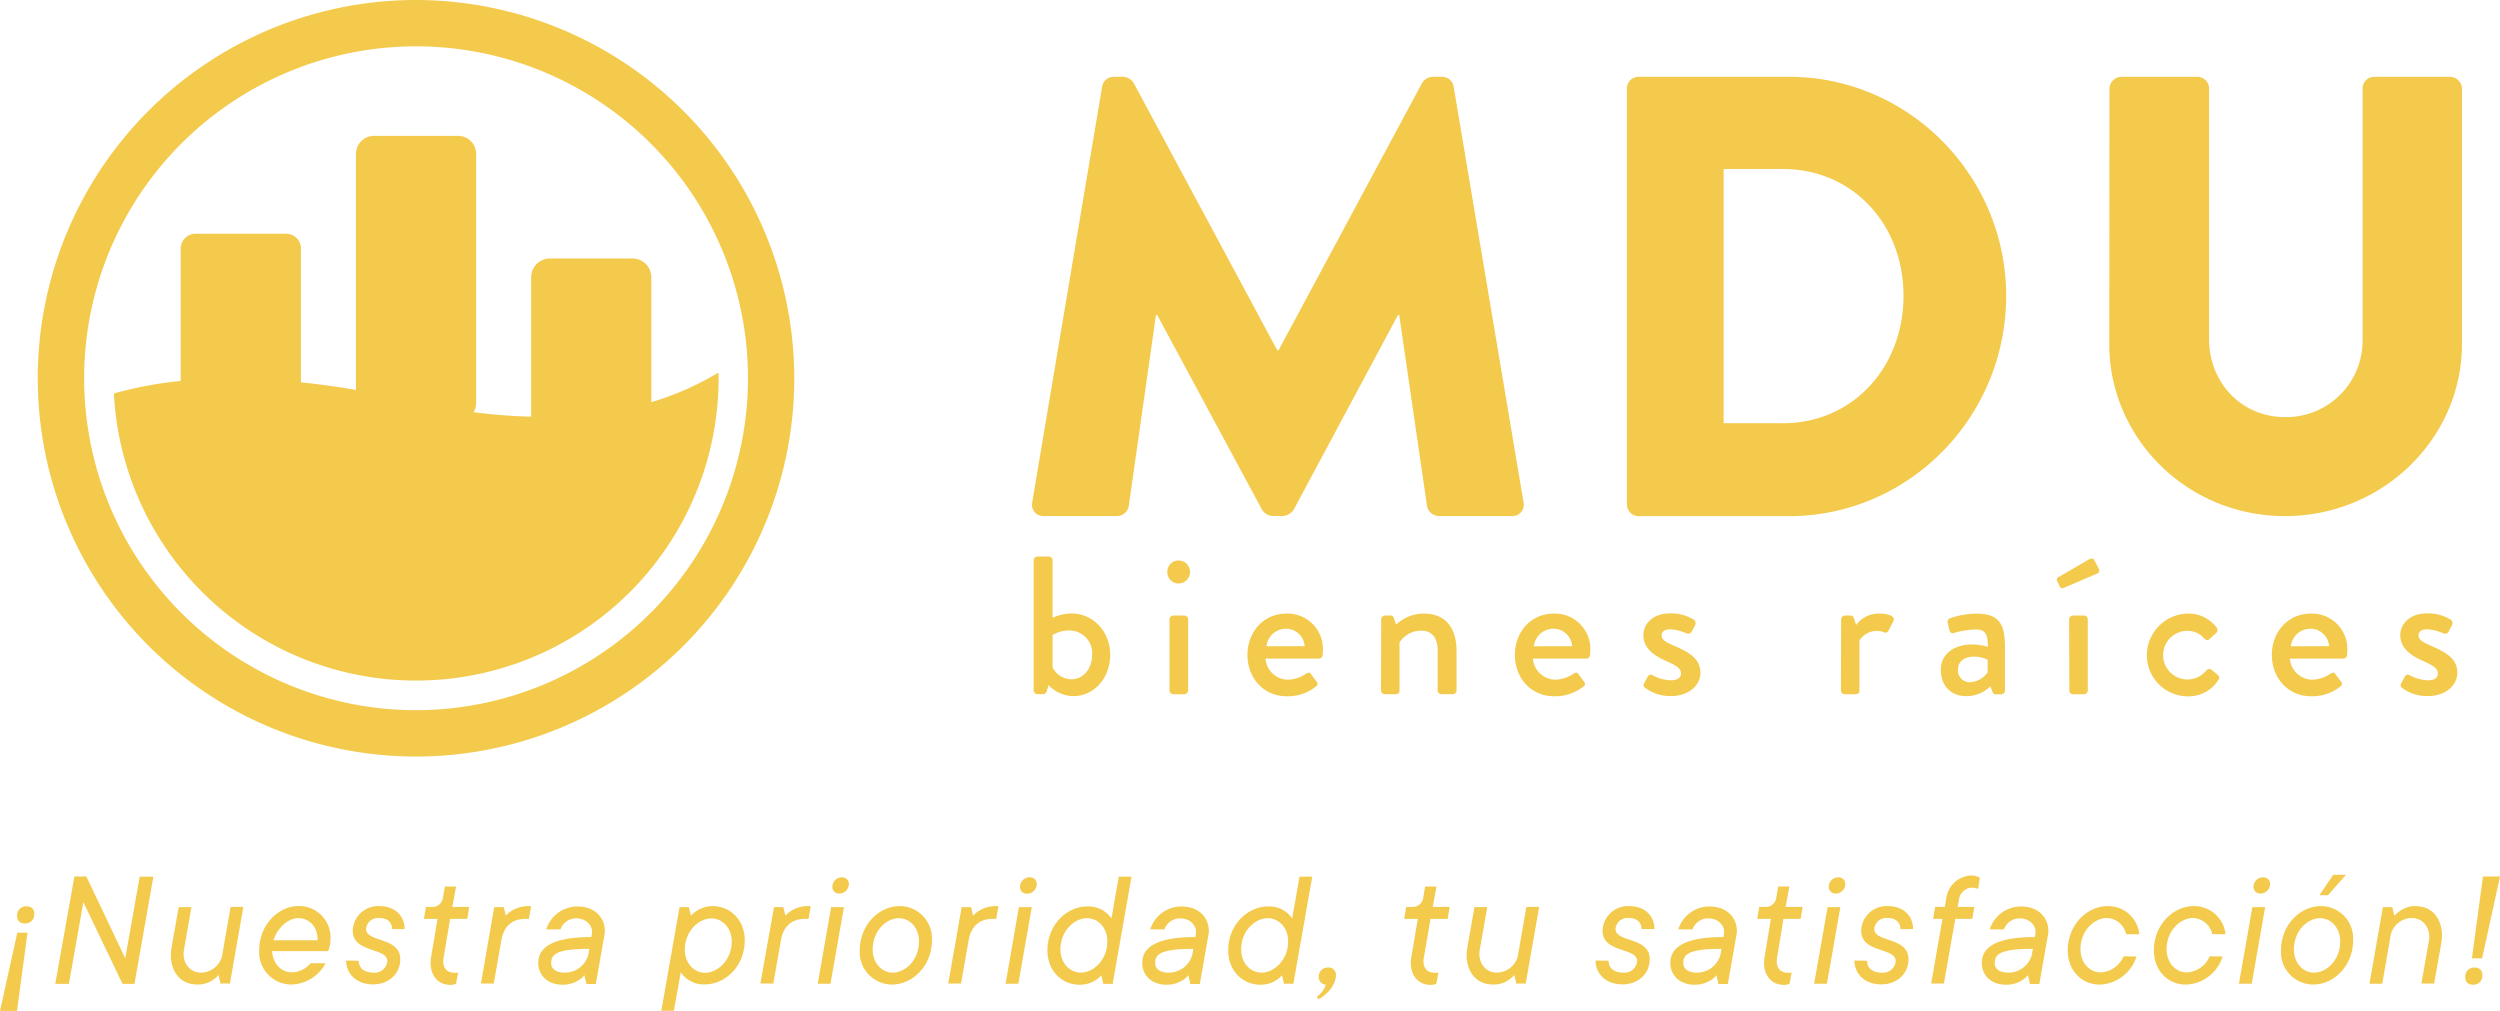 <svg id="Capa_1" data-name="Capa 1" xmlns="http://www.w3.org/2000/svg" viewBox="0 0 506.59 204.85"><defs><style>.cls-1{fill:#f3ca4c;}</style></defs><title>LOGOS con slogan</title><path class="cls-1" d="M88.23,4.81a76.65,76.65,0,1,0,76.64,76.65A76.74,76.74,0,0,0,88.23,4.81Zm0,143.91a67.26,67.26,0,1,1,67.26-67.26A67.33,67.33,0,0,1,88.23,148.72Z" transform="translate(-3.92 -4.81)"/><path class="cls-1" d="M149.51,80.3a58.22,58.22,0,0,1-13.61,6V61a3.8,3.8,0,0,0-3.81-3.81H115.37A3.81,3.81,0,0,0,111.55,61V89.24a110.59,110.59,0,0,1-11.67-.91,3.69,3.69,0,0,0,.52-1.87V36a3.66,3.66,0,0,0-3.66-3.66h-17A3.66,3.66,0,0,0,76.05,36V83.83c-3.91-.68-7.62-1.18-11.15-1.54V55.17a3,3,0,0,0-3-3H43.54a3,3,0,0,0-3,3V82A80.16,80.16,0,0,0,27,84.54a61.31,61.31,0,0,0,122.54-3.08C149.54,81.07,149.52,80.68,149.51,80.3Z" transform="translate(-3.92 -4.81)"/><path class="cls-1" d="M213.38,118.34a.79.79,0,0,1,.76-.76h2.31a.79.79,0,0,1,.76.76V130a9.62,9.62,0,0,1,3.83-.88c4.42,0,7.85,3.71,7.85,8.37s-3.23,8.38-7.45,8.38a7.14,7.14,0,0,1-5.07-2.24l-.31,1.16c-.12.4-.36.68-.72.68h-1.2a.79.79,0,0,1-.76-.76ZM221,142.46c2.55,0,4.23-2.27,4.23-5a4.63,4.63,0,0,0-4.55-4.9,6.82,6.82,0,0,0-3.47.92v6.54A4.31,4.31,0,0,0,221,142.46Z" transform="translate(-3.92 -4.81)"/><path class="cls-1" d="M240.46,120.73a2.29,2.29,0,0,1,2.27-2.35,2.33,2.33,0,1,1,0,4.66A2.28,2.28,0,0,1,240.46,120.73Zm.44,9.57a.79.79,0,0,1,.75-.76h2.28a.78.78,0,0,1,.75.76v14.43a.78.78,0,0,1-.75.76h-2.28a.79.79,0,0,1-.75-.76Z" transform="translate(-3.92 -4.81)"/><path class="cls-1" d="M264.66,129.14a7.18,7.18,0,0,1,7.34,7.38,9.63,9.63,0,0,1-.08,1.07.74.74,0,0,1-.72.68H260.35a4.63,4.63,0,0,0,4.59,4.27,6.79,6.79,0,0,0,3.55-1.16c.48-.28.76-.44,1.07,0l1.12,1.52a.61.61,0,0,1-.08,1,9.15,9.15,0,0,1-5.9,2c-4.82,0-8-3.79-8-8.38S259.88,129.14,264.66,129.14Zm3.63,6.62a3.78,3.78,0,0,0-3.67-3.55,4,4,0,0,0-4.07,3.55Z" transform="translate(-3.92 -4.81)"/><path class="cls-1" d="M283.8,130.3a.79.79,0,0,1,.76-.76h1.15a.65.65,0,0,1,.64.48l.48,1.35a8.2,8.2,0,0,1,5.58-2.23c4.87,0,6.66,3.43,6.66,7.58v8a.79.79,0,0,1-.76.76H296a.76.76,0,0,1-.76-.76v-8.17c0-2.55-1.23-3.95-3.31-3.95a5.26,5.26,0,0,0-4.42,2.39v9.73c0,.52-.24.76-.92.76h-2.07a.79.79,0,0,1-.76-.76Z" transform="translate(-3.92 -4.81)"/><path class="cls-1" d="M318.85,129.14a7.17,7.17,0,0,1,7.33,7.38,9.63,9.63,0,0,1-.08,1.07.73.73,0,0,1-.71.68H314.54a4.63,4.63,0,0,0,4.59,4.27,6.82,6.82,0,0,0,3.55-1.16c.47-.28.75-.44,1.07,0l1.12,1.52a.61.61,0,0,1-.08,1,9.15,9.15,0,0,1-5.9,2c-4.83,0-8-3.79-8-8.38S314.06,129.14,318.85,129.14Zm3.63,6.62a3.78,3.78,0,0,0-3.67-3.55,4,4,0,0,0-4.07,3.55Z" transform="translate(-3.92 -4.81)"/><path class="cls-1" d="M337,143.41l.84-1.55a.69.69,0,0,1,1-.2,8.21,8.21,0,0,0,3.7,1c1.2,0,2-.48,2-1.36,0-1.07-.88-1.59-3.07-2.59-2.47-1.08-4.55-2.59-4.55-5.22,0-2,1.64-4.39,5.46-4.39a8.93,8.93,0,0,1,4.71,1.24.88.88,0,0,1,.32,1.15l-.72,1.36a.84.84,0,0,1-1,.32,9.06,9.06,0,0,0-3.27-.84c-1.35,0-1.79.6-1.79,1.2,0,1,1,1.47,2.55,2.15,2.91,1.28,5.3,2.51,5.3,5.5,0,2.47-2.35,4.67-5.9,4.67a8.35,8.35,0,0,1-5.26-1.64A.67.67,0,0,1,337,143.41Z" transform="translate(-3.92 -4.81)"/><path class="cls-1" d="M377,130.3a.79.79,0,0,1,.76-.76h1.16a.76.76,0,0,1,.68.56l.43,1.35a5.72,5.72,0,0,1,4.67-2.31c1.51,0,3.35.4,2.91,1.48l-1,1.95a.67.67,0,0,1-.95.36,3.66,3.66,0,0,0-1.36-.28,4.21,4.21,0,0,0-3.59,1.95v10.13c0,.68-.44.76-1.07.76h-1.92a.79.79,0,0,1-.76-.76Z" transform="translate(-3.92 -4.81)"/><path class="cls-1" d="M403.58,135.4a11.49,11.49,0,0,1,3.15.48c0-2.51-.44-3.51-2.47-3.51a16.91,16.91,0,0,0-4.47.72c-.48.12-.76-.2-.88-.64L398.6,131a.72.72,0,0,1,.51-.92,16.48,16.48,0,0,1,5.51-.92c5.1,0,5.58,3.11,5.58,7.1v8.49a.79.79,0,0,1-.76.76h-1.12c-.36,0-.51-.16-.67-.56l-.4-1.08a6.9,6.9,0,0,1-4.91,2c-3,0-5.14-2-5.14-5.35C397.2,137.63,399.51,135.4,403.58,135.4Zm-.48,7.66a4.71,4.71,0,0,0,3.59-2v-2.55a6,6,0,0,0-2.79-.64c-1.91,0-3.23,1-3.23,2.63A2.4,2.4,0,0,0,403.1,143.06Z" transform="translate(-3.92 -4.81)"/><path class="cls-1" d="M421.32,123.68l-.55-1.16a.55.55,0,0,1,.24-.75l6.25-3.63c.24-.16.84-.24,1,.12l.92,1.75a.68.68,0,0,1-.24,1l-6.7,2.87C421.72,124.12,421.48,124,421.32,123.68Zm1.88,6.62a.79.79,0,0,1,.76-.76h2.27a.78.78,0,0,1,.75.76v14.43a.78.78,0,0,1-.75.76H424a.79.79,0,0,1-.76-.76Z" transform="translate(-3.92 -4.81)"/><path class="cls-1" d="M447.32,129.14A7.07,7.07,0,0,1,453.1,132a.78.78,0,0,1-.16,1.12l-1.31,1.19c-.48.44-.76.12-1.08-.16a4.45,4.45,0,0,0-3.19-1.51,4.93,4.93,0,1,0,3.67,8,.74.74,0,0,1,1.07-.08l1.08.88c.4.32.56.72.28,1.12a7.09,7.09,0,0,1-6.18,3.35,8.31,8.31,0,0,1-8.33-8.34A8.48,8.48,0,0,1,447.32,129.14Z" transform="translate(-3.92 -4.81)"/><path class="cls-1" d="M472.24,129.14a7.18,7.18,0,0,1,7.34,7.38,9.63,9.63,0,0,1-.08,1.07.74.74,0,0,1-.72.68H467.93a4.63,4.63,0,0,0,4.59,4.27,6.82,6.82,0,0,0,3.55-1.16c.48-.28.76-.44,1.07,0l1.12,1.52a.61.61,0,0,1-.08,1,9.15,9.15,0,0,1-5.9,2c-4.82,0-8-3.79-8-8.38S467.46,129.14,472.24,129.14Zm3.63,6.62a3.78,3.78,0,0,0-3.67-3.55,4,4,0,0,0-4.07,3.55Z" transform="translate(-3.92 -4.81)"/><path class="cls-1" d="M490.42,143.41l.84-1.55a.69.69,0,0,1,1-.2,8.22,8.22,0,0,0,3.71,1c1.19,0,1.95-.48,1.95-1.36,0-1.07-.88-1.59-3.07-2.59-2.47-1.08-4.55-2.59-4.55-5.22,0-2,1.64-4.39,5.47-4.39a8.92,8.92,0,0,1,4.7,1.24.88.88,0,0,1,.32,1.15l-.72,1.36a.83.83,0,0,1-1,.32,9.13,9.13,0,0,0-3.27-.84c-1.36,0-1.8.6-1.8,1.2,0,1,1,1.47,2.55,2.15,2.91,1.28,5.31,2.51,5.31,5.5,0,2.47-2.36,4.67-5.9,4.67a8.36,8.36,0,0,1-5.27-1.64A.67.67,0,0,1,490.42,143.41Z" transform="translate(-3.92 -4.81)"/><path class="cls-1" d="M431.37,22.75a2.47,2.47,0,0,1,2.38-2.38h15.43a2.38,2.38,0,0,1,2.38,2.38V73.53c0,8.78,6.52,15.8,15.42,15.8a15.48,15.48,0,0,0,15.68-15.8V22.75A2.38,2.38,0,0,1,485,20.37h15.42a2.47,2.47,0,0,1,2.38,2.38V74.53c0,19.06-16,34.86-35.86,34.86s-35.61-15.8-35.61-34.86Z" transform="translate(-3.92 -4.81)"/><path class="cls-1" d="M333.59,22.78a2.37,2.37,0,0,1,2.26-2.41h30.59c24.2,0,44,20,44,44.38,0,24.68-19.81,44.65-44,44.65H335.85a2.38,2.38,0,0,1-2.26-2.42Zm31.6,67.79c14.17,0,24.45-11.32,24.45-25.82s-10.28-25.69-24.45-25.69h-12V90.57Z" transform="translate(-3.92 -4.81)"/><path class="cls-1" d="M227.25,22.37a2.39,2.39,0,0,1,2.26-2h2a2.75,2.75,0,0,1,2.13,1.25l29.1,54.17H263l29.09-54.17a2.75,2.75,0,0,1,2.13-1.25h2a2.38,2.38,0,0,1,2.26,2l14.17,84.26a2.3,2.3,0,0,1-2.38,2.76h-14.8a2.55,2.55,0,0,1-2.38-2l-5.64-38.75h-.25L266.12,108a2.93,2.93,0,0,1-2.13,1.37h-2.26A2.73,2.73,0,0,1,259.6,108L238.41,68.64h-.25l-5.52,38.75a2.43,2.43,0,0,1-2.38,2h-14.8a2.3,2.3,0,0,1-2.38-2.76Z" transform="translate(-3.92 -4.81)"/><path class="cls-1" d="M347.45,25.9" transform="translate(-3.92 -4.81)"/><path class="cls-1" d="M7.43,193.8H9.5L7.36,209.66H3.92Zm1.8-5.34c1.07,0,1.62.55,1.62,1.48a1.8,1.8,0,0,1-1.83,2c-1.07,0-1.62-.55-1.62-1.48A1.79,1.79,0,0,1,9.23,188.46Z" transform="translate(-3.92 -4.81)"/><path class="cls-1" d="M19,182.42h2.42L29.3,199l2.93-16.55H35l-3.83,21.73H28.75l-7.94-16.56-2.93,16.56H15.12Z" transform="translate(-3.92 -4.81)"/><path class="cls-1" d="M40.13,188.63h2.58l-1.51,8.65c-.45,2.59,1.2,4.62,3.41,4.62a4.43,4.43,0,0,0,4.41-4l1.63-9.31h2.58l-2.72,15.52h-1.9l-.41-1.73a6.51,6.51,0,0,1-1.14,1,5.38,5.38,0,0,1-3.07.93c-4,0-5.45-3.17-5.45-5.93a9.4,9.4,0,0,1,.1-1.35Z" transform="translate(-3.92 -4.81)"/><path class="cls-1" d="M69.89,200a8.06,8.06,0,0,1-6.9,4.31,6.55,6.55,0,0,1-6.55-6.9c0-5.31,4-9,7.93-9a6.35,6.35,0,0,1,6.52,6.62,6.48,6.48,0,0,1-.48,2.51H59.06c.1,2.11,1.48,4.31,4.1,4.31A5.13,5.13,0,0,0,66.85,200Zm-1.62-4.66c.1-2.76-1.76-4.48-3.86-4.48s-4.25,1.9-5.07,4.48Z" transform="translate(-3.92 -4.81)"/><path class="cls-1" d="M76.61,199.49c0,1.48,1.11,2.41,3,2.41a2.54,2.54,0,0,0,2.79-2.34c0-2.79-7-1.59-7-6.14a5.14,5.14,0,0,1,5.41-5c3.34,0,5.1,2.17,5.1,4.65H83.37c0-1.24-.79-2.24-2.62-2.24a2.43,2.43,0,0,0-2.65,2.21c0,2.79,6.93,1.58,6.93,6.13,0,2.94-2.31,5.11-5.52,5.11-3.48,0-5.45-2.28-5.45-4.83Z" transform="translate(-3.92 -4.81)"/><path class="cls-1" d="M92.58,191H89.82l.41-2.41h1.21a2.15,2.15,0,0,0,2.24-1.9l.38-2.24h2.28l-.76,4.14H99L98.61,191H95.13L93.79,199c-.28,1.62.44,2.93,2.27,2.93a1.91,1.91,0,0,0,.48,0l.21-.07-.41,2.28-.31.13a2.76,2.76,0,0,1-.86.11c-2.45,0-4-1.86-4-4.45a7.31,7.31,0,0,1,.1-1.14Z" transform="translate(-3.92 -4.81)"/><path class="cls-1" d="M104.06,188.63H106l.41,1.72a5.16,5.16,0,0,1,1.11-.93,6.47,6.47,0,0,1,3.69-1h.34l-.45,2.58h-.69c-2.86,0-4.44,1.69-4.89,4.31l-1.55,8.8h-2.59Z" transform="translate(-3.92 -4.81)"/><path class="cls-1" d="M122.34,202.42a4.5,4.5,0,0,1-1.14,1,5.9,5.9,0,0,1-3.27.93c-3.14,0-4.94-2-4.94-4.42,0-4,4.69-5.24,10.76-5.24l.11-.58c.27-1.76-1.17-3.21-3.21-3.21a3.38,3.38,0,0,0-3.17,2.24h-2.87a6.63,6.63,0,0,1,6.21-4.65c4.8,0,6,3.65,5.59,5.72l-1.76,10h-1.9Zm1-5.34c-7,0-7.73,1.27-7.73,2.93,0,1.27,1.24,1.89,2.66,1.89a4.92,4.92,0,0,0,4.86-3.62Z" transform="translate(-3.92 -4.81)"/><path class="cls-1" d="M141.62,188.63h1.89l.42,1.72a5.36,5.36,0,0,1,1.14-.93,5.65,5.65,0,0,1,3.2-1c3.73,0,6.56,2.89,6.56,6.93,0,5.31-4,8.93-8.07,8.93a5.6,5.6,0,0,1-4.9-2.45l-1.38,7.79h-2.55Zm10.58,7c0-2.79-1.89-4.72-4.13-4.72-2.56,0-5.38,2.59-5.38,6.34,0,2.76,1.89,4.69,4.13,4.69C149.38,201.9,152.2,199.32,152.2,195.59Z" transform="translate(-3.92 -4.81)"/><path class="cls-1" d="M160.76,188.63h1.89l.42,1.72a5.1,5.1,0,0,1,1.1-.93,6.47,6.47,0,0,1,3.69-1h.35l-.45,2.58h-.69c-2.86,0-4.45,1.69-4.9,4.31l-1.55,8.8H158Z" transform="translate(-3.92 -4.81)"/><path class="cls-1" d="M172.34,188.63h2.59l-2.72,15.52h-2.59Zm.25-4.14a1.9,1.9,0,0,1,1.93-1.9,1.33,1.33,0,0,1,1.41,1.38,1.94,1.94,0,0,1-2,1.9A1.31,1.31,0,0,1,172.59,184.49Z" transform="translate(-3.92 -4.81)"/><path class="cls-1" d="M178.14,197.42c0-5.31,4-9,8.07-9a6.54,6.54,0,0,1,6.55,6.89c0,5.31-4,9-8.07,9A6.55,6.55,0,0,1,178.14,197.42Zm12-1.83c0-2.79-1.86-4.72-4.07-4.72-2.59,0-5.31,2.59-5.31,6.34,0,2.76,1.86,4.69,4.07,4.69C187.41,201.9,190.14,199.32,190.14,195.59Z" transform="translate(-3.92 -4.81)"/><path class="cls-1" d="M198.79,188.63h1.9l.41,1.72a5.42,5.42,0,0,1,1.11-.93,6.47,6.47,0,0,1,3.69-1h.34l-.45,2.58h-.69c-2.86,0-4.44,1.69-4.89,4.31l-1.55,8.8h-2.59Z" transform="translate(-3.92 -4.81)"/><path class="cls-1" d="M210.38,188.63H213l-2.73,15.52h-2.58Zm.24-4.14a1.91,1.91,0,0,1,1.93-1.9A1.33,1.33,0,0,1,214,184a1.94,1.94,0,0,1-2,1.9A1.32,1.32,0,0,1,210.62,184.49Z" transform="translate(-3.92 -4.81)"/><path class="cls-1" d="M227.07,202.42a4.5,4.5,0,0,1-1.14,1,5.83,5.83,0,0,1-3.2.93c-3.73,0-6.56-2.9-6.56-6.93,0-5.31,4-8.93,8.07-8.93a5.6,5.6,0,0,1,4.9,2.44l1.48-8.48h2.59l-3.83,21.73h-1.89Zm1.24-6.86c0-2.76-1.89-4.69-4.14-4.69-2.55,0-5.37,2.59-5.37,6.31,0,2.79,1.89,4.72,4.13,4.72C225.49,201.9,228.31,199.32,228.31,195.56Z" transform="translate(-3.92 -4.81)"/><path class="cls-1" d="M244.73,202.42a4.5,4.5,0,0,1-1.14,1,5.9,5.9,0,0,1-3.27.93c-3.14,0-4.94-2-4.94-4.42,0-4,4.69-5.24,10.76-5.24l.11-.58c.27-1.76-1.18-3.21-3.21-3.21a3.39,3.39,0,0,0-3.17,2.24H237a6.63,6.63,0,0,1,6.21-4.65c4.8,0,6,3.65,5.59,5.72l-1.76,10h-1.9Zm1-5.34c-7,0-7.73,1.27-7.73,2.93,0,1.27,1.24,1.89,2.66,1.89a4.92,4.92,0,0,0,4.86-3.62Z" transform="translate(-3.92 -4.81)"/><path class="cls-1" d="M263.7,202.42a4.5,4.5,0,0,1-1.14,1,5.87,5.87,0,0,1-3.21.93c-3.72,0-6.55-2.9-6.55-6.93,0-5.31,4-8.93,8.07-8.93a5.57,5.57,0,0,1,4.89,2.44l1.49-8.48h2.58L266,204.15h-1.9Zm1.24-6.86c0-2.76-1.9-4.69-4.14-4.69-2.55,0-5.38,2.59-5.38,6.31,0,2.79,1.9,4.72,4.14,4.72C262.11,201.9,264.94,199.32,264.94,195.56Z" transform="translate(-3.92 -4.81)"/><path class="cls-1" d="M270.77,206.77a8.71,8.71,0,0,0,.76-.66,4.28,4.28,0,0,0,1.06-1.79,1.45,1.45,0,0,1-1.44-1.52,1.79,1.79,0,0,1,1.82-1.93,1.46,1.46,0,0,1,1.66,1.52c0,1.93-1.73,4-3.59,4.93Z" transform="translate(-3.92 -4.81)"/><path class="cls-1" d="M291.22,191h-2.76l.41-2.41h1.21a2.15,2.15,0,0,0,2.24-1.9l.38-2.24H295l-.76,4.14h3.44l-.41,2.41h-3.48L292.42,199c-.27,1.62.45,2.93,2.28,2.93a1.91,1.91,0,0,0,.48,0l.21-.07-.41,2.28-.31.13a2.79,2.79,0,0,1-.87.11c-2.45,0-4-1.86-4-4.45a6.27,6.27,0,0,1,.1-1.14Z" transform="translate(-3.92 -4.81)"/><path class="cls-1" d="M302.7,188.63h2.59l-1.52,8.65c-.45,2.59,1.21,4.62,3.41,4.62a4.45,4.45,0,0,0,4.42-4l1.62-9.31h2.59l-2.73,15.52h-1.9l-.41-1.73a6.17,6.17,0,0,1-1.14,1,5.35,5.35,0,0,1-3.07.93c-4,0-5.45-3.17-5.45-5.93a8.11,8.11,0,0,1,.11-1.35Z" transform="translate(-3.92 -4.81)"/><path class="cls-1" d="M329.87,199.49c0,1.48,1.11,2.41,3,2.41a2.54,2.54,0,0,0,2.79-2.34c0-2.79-7-1.59-7-6.14a5.14,5.14,0,0,1,5.41-5c3.35,0,5.1,2.17,5.1,4.65h-2.62c0-1.24-.79-2.24-2.62-2.24a2.43,2.43,0,0,0-2.65,2.21c0,2.79,6.93,1.58,6.93,6.13,0,2.94-2.31,5.11-5.52,5.11-3.48,0-5.45-2.28-5.45-4.83Z" transform="translate(-3.92 -4.81)"/><path class="cls-1" d="M351.74,202.42a4.5,4.5,0,0,1-1.14,1,5.91,5.91,0,0,1-3.28.93c-3.13,0-4.93-2-4.93-4.42,0-4,4.69-5.24,10.76-5.24l.11-.58c.27-1.76-1.18-3.21-3.21-3.21a3.38,3.38,0,0,0-3.17,2.24H344a6.63,6.63,0,0,1,6.21-4.65c4.8,0,6,3.65,5.59,5.72l-1.76,10h-1.9Zm1-5.34c-7,0-7.72,1.27-7.72,2.93,0,1.27,1.24,1.89,2.66,1.89a4.92,4.92,0,0,0,4.86-3.62Z" transform="translate(-3.92 -4.81)"/><path class="cls-1" d="M362.77,191H360l.41-2.41h1.21a2.15,2.15,0,0,0,2.24-1.9l.38-2.24h2.27l-.76,4.14h3.45l-.41,2.41h-3.48L364,199c-.27,1.62.45,2.93,2.28,2.93a1.91,1.91,0,0,0,.48,0l.21-.07-.42,2.28-.31.13a2.68,2.68,0,0,1-.86.11c-2.45,0-4-1.86-4-4.45a6.27,6.27,0,0,1,.1-1.14Z" transform="translate(-3.92 -4.81)"/><path class="cls-1" d="M374.26,188.63h2.58l-2.72,15.52h-2.59Zm.24-4.14a1.9,1.9,0,0,1,1.93-1.9,1.33,1.33,0,0,1,1.41,1.38,1.94,1.94,0,0,1-2,1.9A1.31,1.31,0,0,1,374.5,184.49Z" transform="translate(-3.92 -4.81)"/><path class="cls-1" d="M382.26,199.49c0,1.48,1.1,2.41,3,2.41a2.55,2.55,0,0,0,2.8-2.34c0-2.79-7-1.59-7-6.14a5.15,5.15,0,0,1,5.42-5c3.34,0,5.1,2.17,5.1,4.65H389c0-1.24-.8-2.24-2.62-2.24a2.44,2.44,0,0,0-2.66,2.21c0,2.79,6.93,1.58,6.93,6.13,0,2.94-2.31,5.11-5.51,5.11-3.49,0-5.45-2.28-5.45-4.83Z" transform="translate(-3.92 -4.81)"/><path class="cls-1" d="M397.54,191h-1.9l.41-2.41H398l.28-1.62a5.37,5.37,0,0,1,5-4.76,3.12,3.12,0,0,1,1.82.48l-.34,2.24-.35-.1a1.89,1.89,0,0,0-.82-.14,2.75,2.75,0,0,0-2.73,2.52l-.24,1.38H404l-.42,2.41h-3.45l-2.31,13.11h-2.58Z" transform="translate(-3.92 -4.81)"/><path class="cls-1" d="M414.85,202.42a4.5,4.5,0,0,1-1.14,1,5.91,5.91,0,0,1-3.28.93c-3.14,0-4.93-2-4.93-4.42,0-4,4.69-5.24,10.76-5.24l.1-.58c.28-1.76-1.17-3.21-3.2-3.21a3.41,3.41,0,0,0-3.18,2.24h-2.86a6.63,6.63,0,0,1,6.21-4.65c4.79,0,6,3.65,5.59,5.72l-1.76,10h-1.9Zm1-5.34c-7,0-7.72,1.27-7.72,2.93,0,1.27,1.24,1.89,2.65,1.89a4.92,4.92,0,0,0,4.87-3.62Z" transform="translate(-3.92 -4.81)"/><path class="cls-1" d="M436.85,198.63a8.08,8.08,0,0,1-7.45,5.69c-3.72,0-6.48-2.93-6.48-6.9,0-5.31,4-9,8.07-9a6.35,6.35,0,0,1,6.44,5.69h-2.68a4.14,4.14,0,0,0-3.9-3.28c-2.52,0-5.35,2.52-5.35,6.31,0,2.79,1.87,4.72,4.11,4.72a5.34,5.34,0,0,0,4.62-3.27Z" transform="translate(-3.92 -4.81)"/><path class="cls-1" d="M454.3,198.63a8.08,8.08,0,0,1-7.45,5.69c-3.72,0-6.48-2.93-6.48-6.9,0-5.31,4-9,8.07-9a6.37,6.37,0,0,1,6.45,5.69H452.2a4.14,4.14,0,0,0-3.9-3.28c-2.52,0-5.35,2.52-5.35,6.31,0,2.79,1.87,4.72,4.11,4.72a5.34,5.34,0,0,0,4.62-3.27Z" transform="translate(-3.92 -4.81)"/><path class="cls-1" d="M460.33,188.63h2.59l-2.72,15.52h-2.59Zm.24-4.14a1.91,1.91,0,0,1,1.94-1.9,1.33,1.33,0,0,1,1.41,1.38,1.94,1.94,0,0,1-2,1.9A1.32,1.32,0,0,1,460.57,184.49Z" transform="translate(-3.92 -4.81)"/><path class="cls-1" d="M466.13,197.42c0-5.31,4-9,8.07-9a6.54,6.54,0,0,1,6.55,6.89c0,5.31-4,9-8.07,9A6.55,6.55,0,0,1,466.13,197.42Zm12-1.83c0-2.79-1.86-4.72-4.07-4.72-2.59,0-5.31,2.59-5.31,6.34,0,2.76,1.86,4.69,4.07,4.69C475.4,201.9,478.13,199.32,478.13,195.59Zm-1.42-13.51h2.59l-3.65,4.13h-1.73Z" transform="translate(-3.92 -4.81)"/><path class="cls-1" d="M486.78,188.63h1.9l.41,1.72a8.56,8.56,0,0,1,1.14-.93,5.16,5.16,0,0,1,3.07-1c4,0,5.45,3.17,5.45,5.93a8,8,0,0,1-.1,1.34l-1.49,8.42h-2.58l1.52-8.66c.44-2.59-1.21-4.62-3.42-4.62a4.44,4.44,0,0,0-4.41,4l-1.62,9.32h-2.59Z" transform="translate(-3.92 -4.81)"/><path class="cls-1" d="M505.3,200.87c1.07,0,1.62.55,1.62,1.48a1.79,1.79,0,0,1-1.82,2c-1.07,0-1.62-.55-1.62-1.49A1.79,1.79,0,0,1,505.3,200.87Zm1.76-18.45h3.45L506.89,199h-2.07Z" transform="translate(-3.92 -4.81)"/></svg>